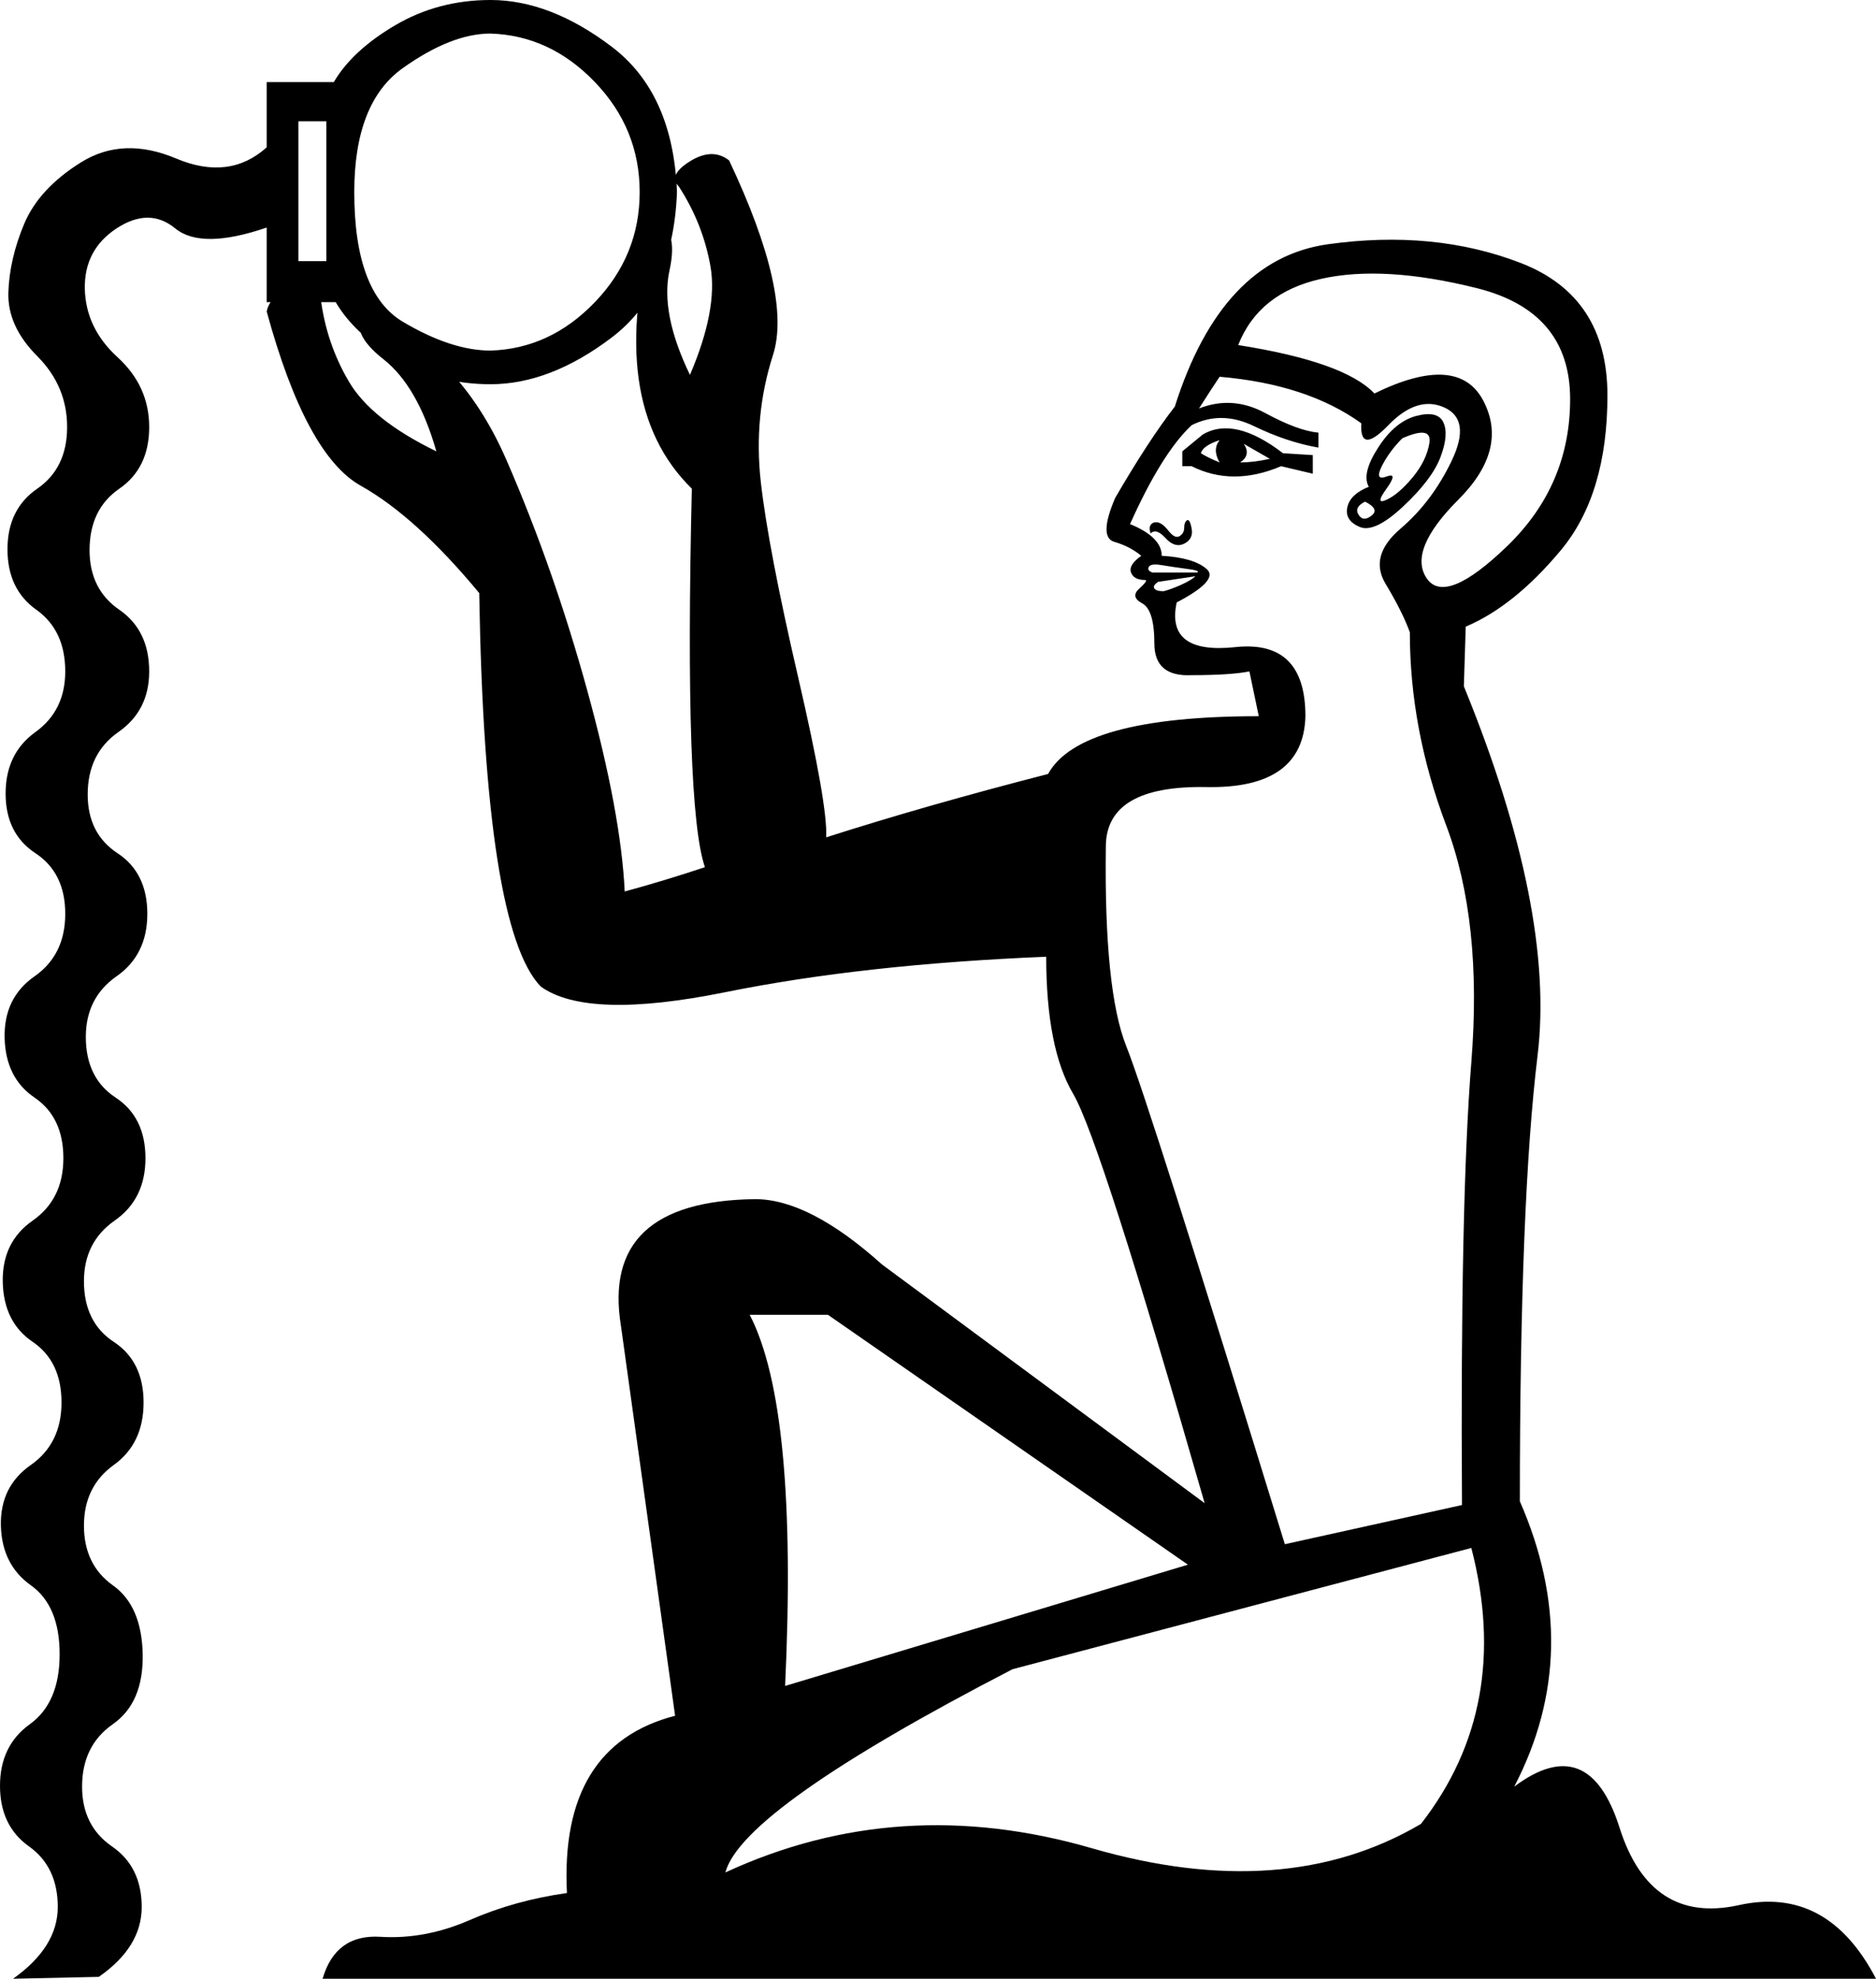 <?xml version='1.0' encoding ='UTF-8' standalone='yes'?>
<svg width='17.051' height='17.983' xmlns='http://www.w3.org/2000/svg' xmlns:xlink='http://www.w3.org/1999/xlink' xmlns:inkscape='http://www.inkscape.org/namespaces/inkscape'>
<path style='fill:#000000; stroke:none' d=' M 2.966 1.102  L 2.712 1.102  L 2.712 2.373  L 2.966 2.373  L 2.966 1.102  Z  M 3.22 1.746  Q 3.22 2.661 3.661 2.924  Q 4.102 3.186 4.458 3.186  Q 5 3.17 5.407 2.746  Q 5.814 2.322 5.814 1.746  Q 5.814 1.17 5.407 0.746  Q 5 0.322 4.458 0.305  Q 4.102 0.305 3.661 0.619  Q 3.22 0.932 3.22 1.746  Z  M 10.797 14.22  L 7.525 11.949  L 6.814 11.949  Q 7.254 12.797 7.136 15.322  L 10.797 14.22  Z  M 13.373 14.068  L 9.203 15.17  Q 6.746 16.441 6.593 17.017  Q 8.17 16.288 9.924 16.797  Q 11.678 17.305 12.915 16.576  Q 13.746 15.509 13.373 14.068  Z  M 12.441 4.424  Q 12.373 4.305 12.526 4.068  Q 12.678 3.831 12.873 3.78  Q 13.068 3.729 13.119 3.839  Q 13.17 3.949 13.093 4.153  Q 13.017 4.356 12.754 4.602  Q 12.492 4.848 12.356 4.788  Q 12.22 4.729 12.246 4.61  Q 12.271 4.492 12.441 4.424  Z  M 12.746 3.983  Q 12.627 4.102 12.559 4.237  Q 12.492 4.373 12.602 4.331  Q 12.712 4.288 12.602 4.441  Q 12.492 4.593 12.602 4.542  Q 12.712 4.492 12.839 4.339  Q 12.966 4.186 12.992 4.025  Q 13.017 3.864 12.746 3.983  Z  M 12.492 3.576  Q 13.254 3.203 13.483 3.644  Q 13.712 4.085 13.254 4.542  Q 12.797 5 12.966 5.254  Q 13.136 5.509 13.704 4.958  Q 14.271 4.407 14.271 3.627  Q 14.271 2.831 13.424 2.619  Q 12.576 2.407 12.009 2.534  Q 11.441 2.661 11.254 3.136  Q 12.22 3.288 12.492 3.576  Z  M 12.407 4.559  Q 12.305 4.61 12.348 4.678  Q 12.39 4.746 12.466 4.686  Q 12.542 4.627 12.407 4.559  Z  M 10.746 4.237  L 10.746 4.102  L 10.932 3.949  Q 11.22 3.78 11.661 4.119  L 11.932 4.136  L 11.932 4.305  L 11.644 4.237  Q 11.203 4.424 10.831 4.237  L 10.746 4.237  Z  M 10.915 4.119  Q 10.966 4.153 11.085 4.203  Q 11.017 4.085 11.085 4  Q 10.932 4.051 10.915 4.119  Z  M 11.271 4.203  Q 11.39 4.203 11.542 4.17  L 11.305 4.034  Q 11.373 4.136 11.271 4.203  Z  M 10.458 4.848  Q 10.441 4.797 10.458 4.771  Q 10.475 4.746 10.509 4.746  Q 10.559 4.746 10.619 4.822  Q 10.678 4.898 10.72 4.873  Q 10.763 4.848 10.763 4.797  Q 10.763 4.746 10.788 4.729  Q 10.814 4.712 10.831 4.805  Q 10.848 4.898 10.763 4.941  Q 10.678 4.983 10.593 4.89  Q 10.509 4.797 10.458 4.848  Z  M 10.865 5.237  L 10.526 5.288  Q 10.475 5.322 10.492 5.348  Q 10.509 5.373 10.576 5.373  Q 10.644 5.356 10.737 5.314  Q 10.831 5.271 10.865 5.237  Z  M 10.881 5.203  Q 10.915 5.186 10.788 5.17  Q 10.661 5.153 10.559 5.136  Q 10.458 5.119 10.441 5.153  Q 10.424 5.186 10.475 5.203  L 10.881 5.203  Z  M 13.288 13.678  Q 13.271 10.932 13.373 9.653  Q 13.475 8.373 13.144 7.5  Q 12.814 6.627 12.814 5.746  Q 12.746 5.559 12.593 5.305  Q 12.441 5.051 12.729 4.805  Q 13.017 4.559 13.195 4.186  Q 13.373 3.814 13.127 3.703  Q 12.881 3.593 12.619 3.864  Q 12.356 4.136 12.373 3.847  Q 11.881 3.492 11.085 3.424  Q 11.017 3.525 10.898 3.712  Q 11.203 3.593 11.5 3.754  Q 11.797 3.915 11.983 3.932  L 11.983 4.068  Q 11.695 4.017 11.398 3.873  Q 11.102 3.729 10.831 3.864  Q 10.559 4.119 10.271 4.763  Q 10.559 4.881 10.559 5.051  Q 10.848 5.068 10.966 5.17  Q 11.085 5.271 10.695 5.475  Q 10.593 5.949 11.229 5.881  Q 11.865 5.814 11.865 6.509  Q 11.848 7.17 10.966 7.153  Q 10.051 7.136 10.051 7.695  Q 10.034 9 10.237 9.509  Q 10.441 10.017 11.678 14.034  L 13.288 13.678  Z  M 9.509 8.695  Q 7.848 8.763 6.593 9.017  Q 5.339 9.271 4.915 8.966  Q 4.407 8.441 4.356 5.407  L 4.356 5.39  L 4.356 5.39  Q 3.78 4.695 3.28 4.415  Q 2.78 4.136 2.424 2.831  Q 2.458 2.661 2.703 2.627  Q 2.949 2.593 2.915 2.712  Q 2.966 3.119 3.17 3.466  Q 3.373 3.814 3.966 4.102  Q 3.797 3.509 3.483 3.263  Q 3.17 3.017 3.305 2.831  Q 4.17 3.186 4.602 4.178  Q 5.034 5.17 5.339 6.28  Q 5.644 7.39 5.678 8.102  Q 6.051 8 6.407 7.881  Q 6.22 7.339 6.288 4.441  Q 5.492 3.661 5.949 2.017  Q 6.17 2.068 6.085 2.458  Q 6 2.847 6.271 3.407  Q 6.525 2.814 6.458 2.424  Q 6.39 2.034 6.17 1.695  Q 6.068 1.593 6.271 1.466  Q 6.475 1.339 6.627 1.458  Q 7.203 2.678 7.025 3.229  Q 6.848 3.78 6.915 4.381  Q 6.983 4.983 7.254 6.153  Q 7.525 7.322 7.509 7.61  Q 8.407 7.322 9.526 7.034  Q 9.814 6.509 11.441 6.509  L 11.441 6.509  L 11.356 6.102  Q 11.187 6.136 10.831 6.136  Q 10.492 6.153 10.492 5.848  Q 10.492 5.542 10.381 5.483  Q 10.271 5.424 10.356 5.348  Q 10.441 5.271 10.407 5.271  Q 10.305 5.271 10.28 5.203  Q 10.254 5.136 10.373 5.051  Q 10.271 4.966 10.127 4.924  Q 9.983 4.881 10.136 4.525  Q 10.441 4 10.678 3.695  Q 11.102 2.356 12.068 2.22  Q 13.034 2.085 13.822 2.39  Q 14.61 2.695 14.61 3.593  Q 14.61 4.492 14.187 5  Q 13.763 5.509 13.322 5.695  L 13.305 6.237  Q 14.136 8.271 13.975 9.593  Q 13.814 10.915 13.814 13.644  Q 14.407 15 13.763 16.237  Q 14.441 15.729 14.72 16.61  Q 15 17.492 15.805 17.314  Q 16.61 17.136 17.051 17.983  L 2.932 17.983  Q 3.051 17.576 3.458 17.602  Q 3.864 17.627 4.271 17.449  Q 4.678 17.271 5.153 17.204  Q 5.085 15.865 6.136 15.593  L 5.644 12.051  Q 5.458 10.915 6.864 10.898  Q 7.356 10.898 8.017 11.492  L 10.949 13.661  Q 10 10.356 9.754 9.941  Q 9.509 9.526 9.509 8.695  Z  M 0.119 17.983  Q 0.525 17.695 0.525 17.331  Q 0.525 16.966 0.263 16.78  Q 0 16.593 0 16.229  Q 0 15.865 0.271 15.67  Q 0.542 15.475 0.542 15.034  Q 0.542 14.593 0.28 14.407  Q 0.017 14.22 0.008 13.865  Q 0 13.509 0.28 13.314  Q 0.559 13.119 0.559 12.746  Q 0.559 12.373 0.297 12.195  Q 0.034 12.017 0.025 11.653  Q 0.017 11.288 0.297 11.093  Q 0.576 10.898 0.576 10.526  Q 0.576 10.153 0.314 9.975  Q 0.051 9.797 0.042 9.432  Q 0.034 9.068 0.314 8.873  Q 0.593 8.678 0.593 8.305  Q 0.593 7.932 0.322 7.754  Q 0.051 7.576 0.051 7.212  Q 0.051 6.848 0.322 6.653  Q 0.593 6.458 0.593 6.102  Q 0.593 5.729 0.331 5.542  Q 0.068 5.356 0.068 4.992  Q 0.068 4.627 0.339 4.441  Q 0.61 4.254 0.61 3.881  Q 0.61 3.509 0.339 3.237  Q 0.068 2.966 0.076 2.661  Q 0.085 2.356 0.22 2.034  Q 0.356 1.712 0.737 1.475  Q 1.119 1.237 1.602 1.441  Q 2.085 1.644 2.424 1.339  L 2.424 0.746  L 3.034 0.746  Q 3.203 0.458 3.593 0.229  Q 3.983 0 4.458 0  Q 5 0 5.559 0.424  Q 6.119 0.847 6.153 1.746  Q 6.119 2.644 5.559 3.068  Q 5 3.492 4.458 3.492  Q 3.983 3.492 3.602 3.263  Q 3.22 3.034 3.051 2.746  L 2.424 2.746  L 2.424 2.068  Q 1.831 2.271 1.593 2.076  Q 1.356 1.881 1.059 2.076  Q 0.763 2.271 0.771 2.627  Q 0.78 2.983 1.068 3.246  Q 1.356 3.509 1.356 3.881  Q 1.356 4.254 1.085 4.441  Q 0.814 4.627 0.814 5  Q 0.814 5.356 1.085 5.542  Q 1.356 5.729 1.356 6.102  Q 1.356 6.458 1.076 6.653  Q 0.797 6.848 0.797 7.22  Q 0.797 7.576 1.068 7.754  Q 1.339 7.932 1.339 8.305  Q 1.339 8.678 1.059 8.873  Q 0.78 9.068 0.78 9.424  Q 0.78 9.797 1.051 9.975  Q 1.322 10.153 1.322 10.526  Q 1.322 10.898 1.042 11.093  Q 0.763 11.288 0.763 11.644  Q 0.763 12.017 1.034 12.195  Q 1.305 12.373 1.305 12.746  Q 1.305 13.119 1.034 13.314  Q 0.763 13.509 0.763 13.865  Q 0.763 14.22 1.025 14.407  Q 1.288 14.593 1.297 15.034  Q 1.305 15.475 1.025 15.67  Q 0.746 15.865 0.746 16.237  Q 0.746 16.593 1.017 16.78  Q 1.288 16.966 1.288 17.331  Q 1.288 17.695 0.898 17.966  L 0.119 17.983  Z '/></svg>
